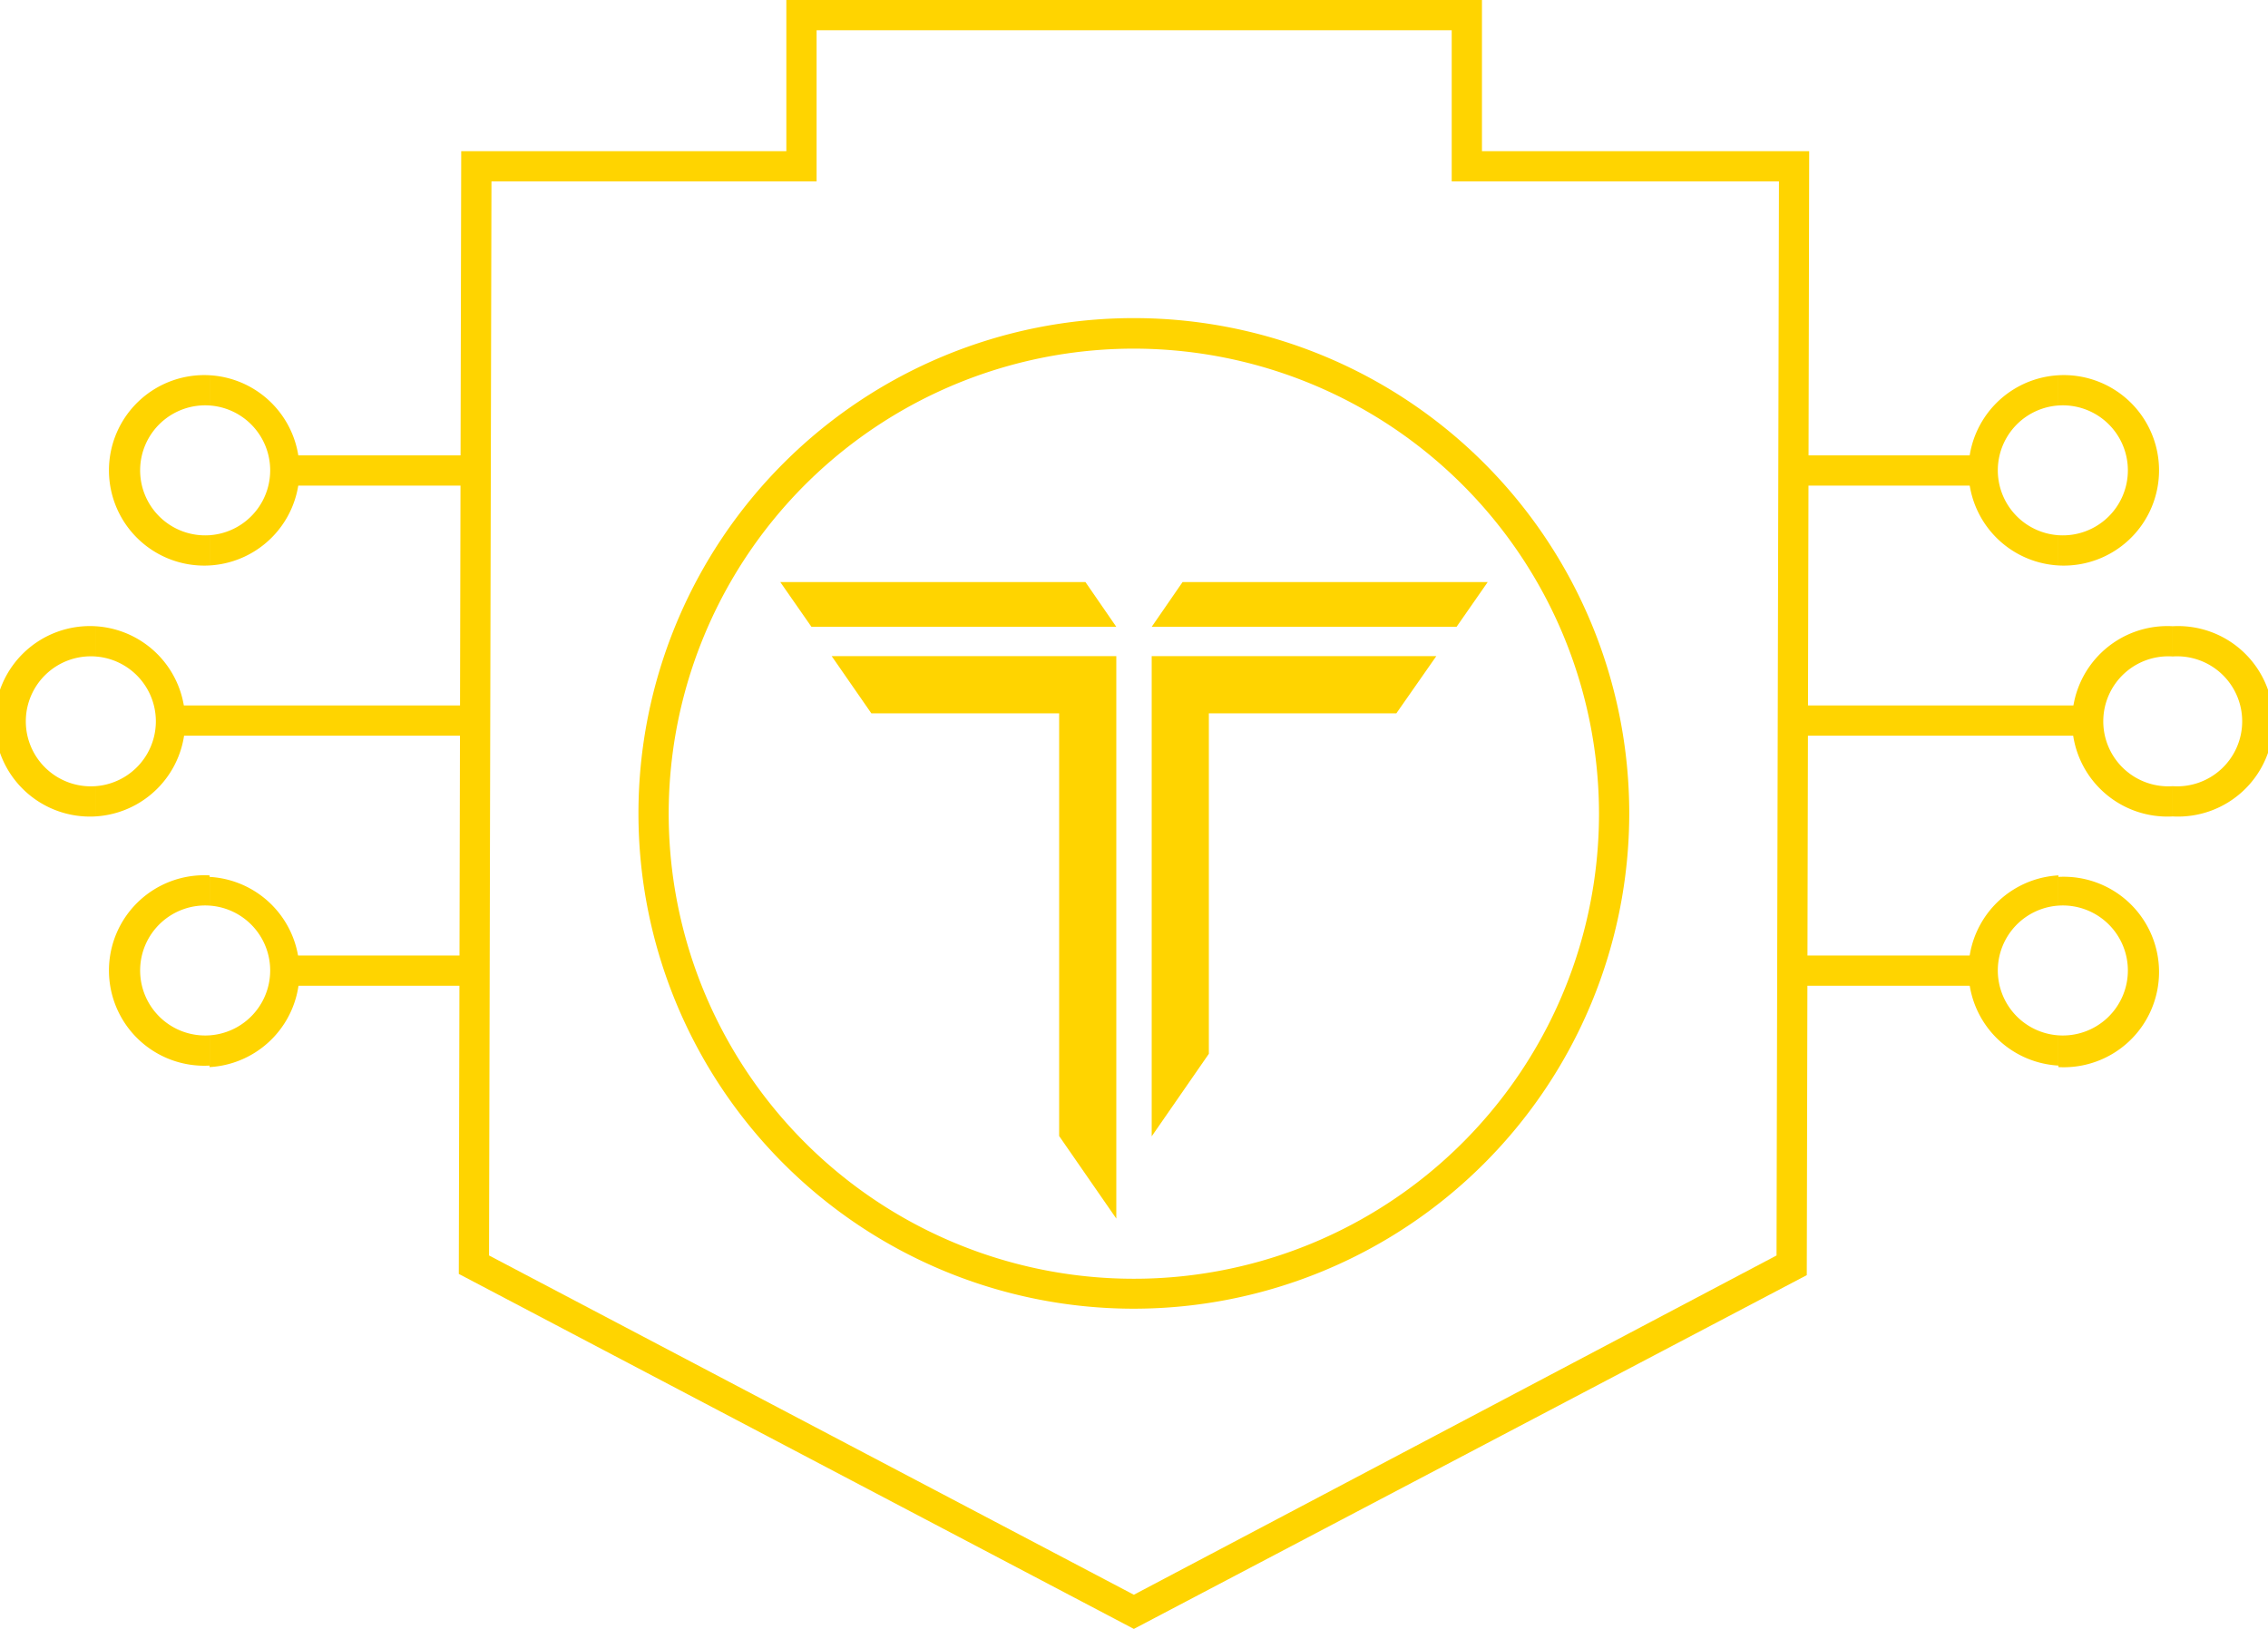 <svg xmlns="http://www.w3.org/2000/svg" viewBox="0 0 74.99 53.87"><defs><style>.cls-1{fill:#ffd400;}</style></defs><g id="Layer_2" data-name="Layer 2"><g id="Layer_1-2" data-name="Layer 1"><polygon class="cls-1" points="25.8 19.25 35.89 19.25 36.91 20.73 26.83 20.73 25.8 19.25"/><polygon class="cls-1" points="49.19 19.25 39.1 19.25 38.08 20.73 48.16 20.73 49.19 19.25"/><polygon class="cls-1" points="39.97 34.85 39.97 23.59 46.17 23.59 47.49 21.7 38.08 21.7 38.08 23.34 38.08 23.59 38.08 37.58 39.97 34.85"/><polygon class="cls-1" points="35.02 37.57 35.02 23.59 28.81 23.59 27.5 21.7 36.91 21.7 36.91 23.34 36.91 23.59 36.91 40.3 35.02 37.57"/><path class="cls-1" d="M37.49,53.87,15.17,42.13,15.25,5H26V0H49V5H59.82l-.08,37.17ZM16.17,41.52,37.49,52.74,58.74,41.52,58.82,6H48V1H27V6H16.25Z"/><path class="cls-1" d="M37.49,43.28A16.38,16.38,0,1,1,53.87,26.9,16.39,16.39,0,0,1,37.49,43.28Zm0-31.75A15.38,15.38,0,1,0,52.87,26.9,15.39,15.39,0,0,0,37.49,11.53Z"/><rect class="cls-1" x="5.79" y="23.33" width="9.87" height="1"/><path class="cls-1" d="M3.15,27V26a2.15,2.15,0,0,0,0-4.29v-1a3.15,3.15,0,0,1,0,6.29Z"/><path class="cls-1" d="M3.15,27a3.15,3.15,0,1,1,0-6.29v1a2.15,2.15,0,1,0,0,4.29Z"/><rect class="cls-1" x="9.57" y="15.06" width="6.02" height="1"/><path class="cls-1" d="M6.93,18.7v-1a2.15,2.15,0,0,0,0-4.29v-1a3.15,3.15,0,0,1,0,6.29Z"/><path class="cls-1" d="M6.93,18.7a3.15,3.15,0,1,1,0-6.29v1a2.15,2.15,0,1,0,0,4.29Z"/><rect class="cls-1" x="9.57" y="31.6" width="6.02" height="1"/><path class="cls-1" d="M6.93,35.24v-1a2.15,2.15,0,0,0,0-4.29V29a3.15,3.15,0,0,1,0,6.29Z"/><path class="cls-1" d="M6.93,35.24a3.15,3.15,0,1,1,0-6.29v1a2.15,2.15,0,1,0,0,4.29Z"/><rect class="cls-1" x="59.32" y="23.33" width="9.87" height="1"/><path class="cls-1" d="M71.84,27a3.15,3.15,0,1,1,0-6.29v1a2.15,2.15,0,1,0,0,4.29Z"/><path class="cls-1" d="M71.84,27V26a2.15,2.15,0,1,0,0-4.29v-1a3.15,3.15,0,1,1,0,6.29Z"/><rect class="cls-1" x="59.39" y="31.6" width="6.02" height="1"/><path class="cls-1" d="M68.06,35.24a3.15,3.15,0,0,1,0-6.29v1a2.15,2.15,0,0,0,0,4.29Z"/><path class="cls-1" d="M68.06,35.24v-1a2.15,2.15,0,1,0,0-4.29V29a3.15,3.15,0,1,1,0,6.29Z"/><rect class="cls-1" x="59.39" y="15.06" width="6.02" height="1"/><path class="cls-1" d="M68.06,18.7a3.15,3.15,0,0,1,0-6.29v1a2.15,2.15,0,0,0,0,4.29Z"/><path class="cls-1" d="M68.06,18.7v-1a2.15,2.15,0,1,0,0-4.29v-1a3.15,3.15,0,1,1,0,6.29Z"/></g></g></svg>